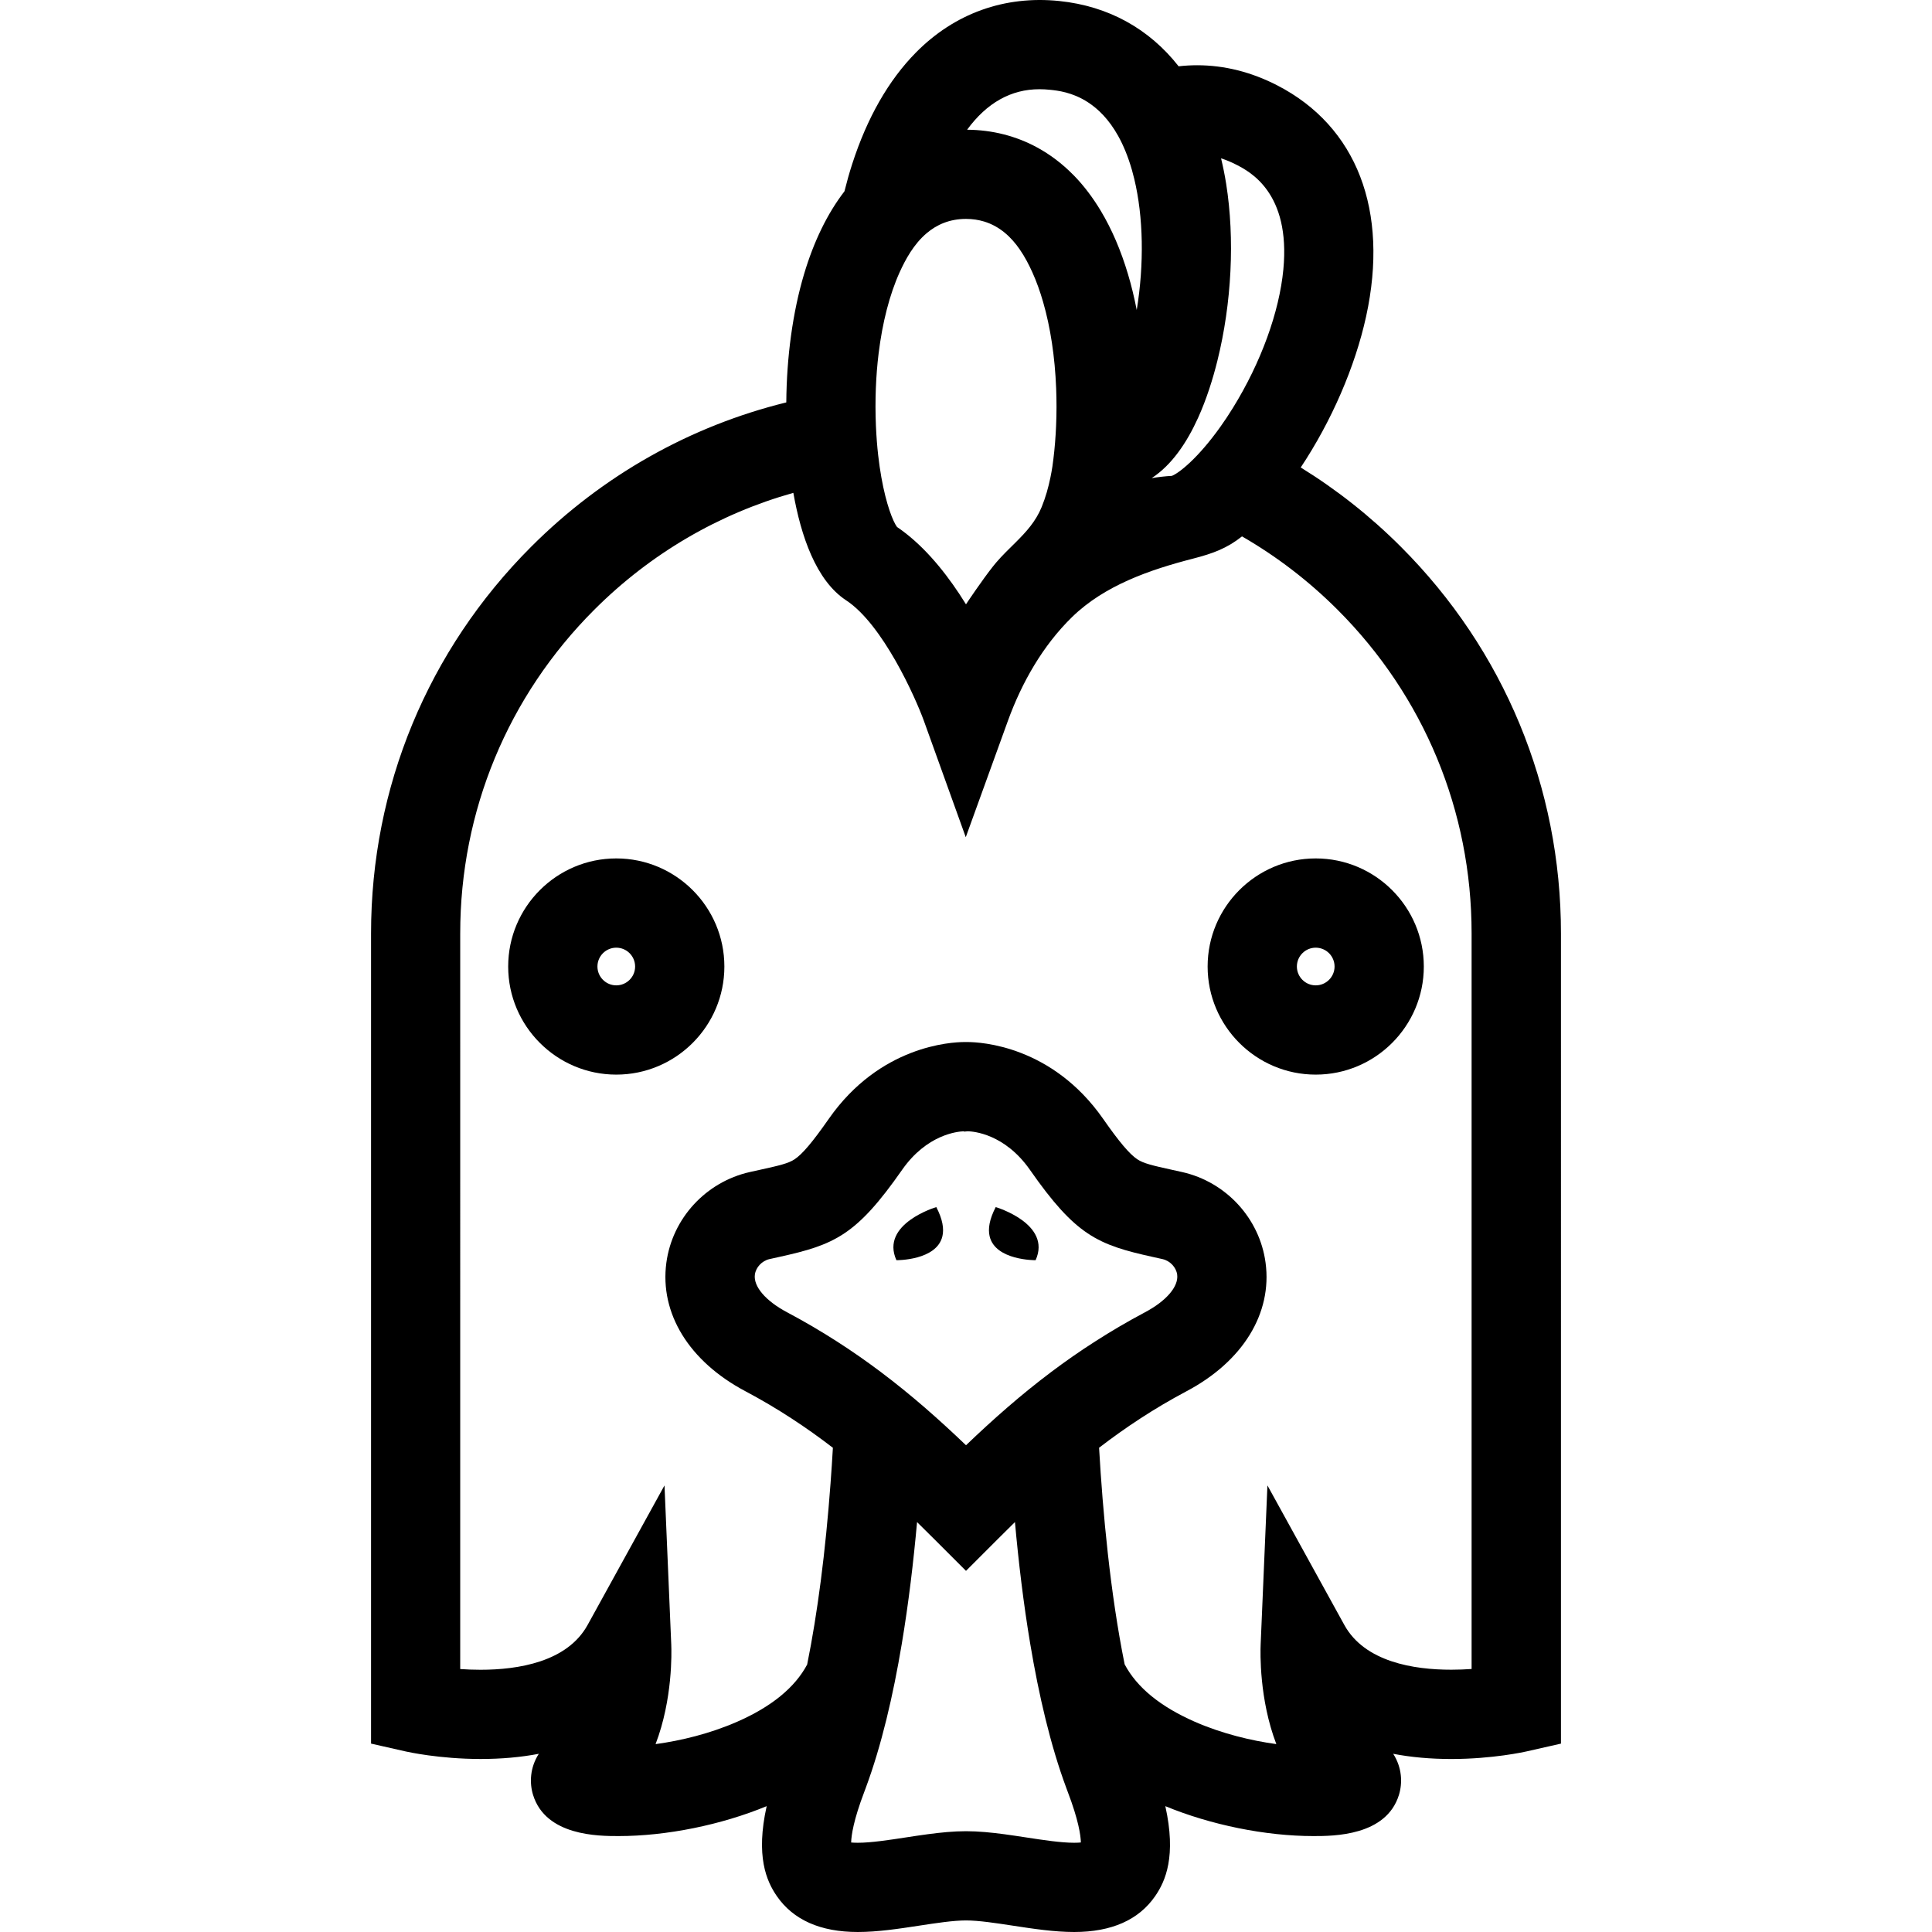 <?xml version="1.0" encoding="iso-8859-1"?>
<!-- Generator: Adobe Illustrator 16.0.0, SVG Export Plug-In . SVG Version: 6.00 Build 0)  -->
<!DOCTYPE svg PUBLIC "-//W3C//DTD SVG 1.1//EN" "http://www.w3.org/Graphics/SVG/1.1/DTD/svg11.dtd">
<svg version="1.1" id="Capa_1" xmlns="http://www.w3.org/2000/svg" xmlns:xlink="http://www.w3.org/1999/xlink" x="0px" y="0px"
	 width="792.002px" height="792.002px" viewBox="0 0 792.002 792.002" style="enable-background:new 0 0 792.002 792.002;"
	 xml:space="preserve">
<g>
	<g>
		<path d="M595.003,721.085c16.878,0,30.09-2.953,30.646-3.078l14.246-3.227V382.609c0-59.874-23.315-116.161-65.646-158.492
			c-12.539-12.539-26.314-23.401-41.031-32.486c12.609-18.961,22.29-41.25,26.809-61.926c9.469-43.38-3.806-77.895-36.418-94.702
			c-10.636-5.482-21.694-8.255-32.878-8.255c-2.537,0-5.06,0.149-7.565,0.431c-12.037-15.342-28.695-24.67-48.909-26.761
			c-22.438-2.318-42.974,5.075-58.81,21.138c-11.199,11.356-19.979,26.73-26.104,45.691c-1.167,3.618-2.216,7.354-3.164,11.168
			c-6.986,9.093-12.546,20.473-16.564,33.951c-4.652,15.593-7.143,33.943-7.284,52.598c-39.245,9.649-75.256,29.839-104.562,59.146
			c-42.347,42.347-65.662,98.634-65.662,158.5v332.163l14.246,3.227c0.556,0.125,13.776,3.078,30.654,3.078
			c8.513,0,16.486-0.713,23.863-2.122c-3.657,5.709-3.845,11.975-2.357,16.822c5.2,16.901,26.91,16.901,35.086,16.901
			c19.611,0,42.072-4.566,60.688-12.265c-4.558,20.464-0.109,30.669,4.151,36.856c6.735,9.773,17.896,14.731,33.191,14.731
			c8.215,0,16.838-1.323,25.187-2.601c6.869-1.049,13.972-2.138,19.18-2.138s12.312,1.089,19.18,2.138
			c8.349,1.277,16.979,2.601,25.188,2.601h0.008c15.288,0,26.456-4.958,33.191-14.731c4.261-6.188,8.701-16.393,4.15-36.856
			c18.624,7.698,41.078,12.265,60.689,12.265c8.176,0,29.886,0,35.086-16.901c1.488-4.848,1.3-11.113-2.357-16.822
			C578.51,720.372,586.475,721.085,595.003,721.085L595.003,721.085z M499.048,147.921c5.874-23.597,7.189-50.045,3.603-72.57
			c-0.571-3.603-1.276-7.072-2.091-10.447c2.075,0.666,4.167,1.535,6.281,2.624c5.498,2.835,22.25,11.466,19.258,42.895
			c-1.668,17.52-9.194,38.211-20.66,56.757c-1.738,2.812-3.445,5.381-5.122,7.73c-9.21,12.962-17.089,19.11-19.939,20.167
			c-2.694,0.149-5.451,0.462-8.263,0.924c8.255-5.38,14.411-14.56,18.977-24.615C494.615,163.64,497.192,155.37,499.048,147.921z
			 M426.103,36.577c1.418,0,2.89,0.078,4.378,0.235c3.023,0.313,9.085,0.948,15.499,5.106c4.222,2.741,8.6,7.001,12.358,13.729
			c2.146,3.845,4.097,8.482,5.702,14.105c0.337,1.183,0.649,2.396,0.947,3.626c3.729,15.538,4.096,34.726,1.003,53.703
			c-1.003-5.099-2.186-10.033-3.587-14.7c-2.93-9.821-6.688-18.53-11.208-26.049c-3.227-5.365-6.837-10.142-10.839-14.27
			c-0.164-0.165-0.329-0.321-0.493-0.485c-4.448-4.503-9.352-8.216-14.638-11.098c-8.701-4.738-18.413-7.221-28.767-7.299
			C404.534,42.153,414.465,36.577,426.103,36.577z M360.174,144.93c1.551-12.672,4.48-24.153,8.623-33.316
			c2.389-5.271,5.78-11.513,11.035-15.977c4.112-3.493,9.359-5.897,16.165-5.897c2.718,0,5.185,0.392,7.433,1.073
			c6.492,1.974,11.145,6.438,14.575,11.395c2.161,3.109,3.837,6.415,5.192,9.406c1.676,3.704,3.148,7.8,4.417,12.194
			c3.007,10.393,4.832,22.485,5.341,35.314c0.204,5.067,0.204,10.244-0.023,15.483c-0.047,1.088-0.102,2.154-0.164,3.211
			c-0.298,4.958-0.775,9.445-1.355,13.479c-0.227,1.457-0.485,2.906-0.783,4.354c-0.846,4.151-1.997,8.239-3.603,12.187
			c-2.412,5.921-6.359,10.212-10.564,14.402c-2.694,2.687-5.49,5.326-8.067,8.333c-0.415,0.486-0.869,1.042-1.347,1.645
			c-4.362,5.498-10.77,15.061-11.051,15.522c-0.869-1.41-1.778-2.827-2.71-4.237c-6.908-10.432-15.483-20.645-25.563-27.474
			c-1.621-2.185-4.409-9.054-6.422-20.363c-0.486-2.749-0.932-5.749-1.3-9.014c-0.415-3.681-0.736-7.691-0.924-12.03
			c-0.228-5.24-0.228-10.417-0.032-15.483C359.234,154.273,359.61,149.519,360.174,144.93z M440.372,755.42
			c-5.428,0-12.656-1.104-19.65-2.178c-2.968-0.454-5.976-0.908-8.975-1.315c-5.318-0.713-10.636-1.245-15.742-1.245
			s-10.424,0.532-15.742,1.245c-3.007,0.399-6.007,0.861-8.975,1.315c-6.994,1.073-14.223,2.178-19.65,2.178
			c-1.128,0-2.021-0.047-2.718-0.11c0.079-2.913,0.956-9.147,5.412-20.824c0.195-0.517,0.383-1.042,0.579-1.559
			c6.461-17.395,11.239-37.938,14.763-59.028c2.804-16.744,4.816-33.818,6.266-49.936c2.412,2.357,4.785,4.715,7.127,7.064
			l12.938,12.93l12.938-12.938c2.342-2.342,4.723-4.699,7.127-7.064c1.448,16.109,3.461,33.191,6.265,49.936
			c3.532,21.083,8.31,41.626,14.771,59.021c0.195,0.517,0.384,1.042,0.579,1.559c4.457,11.677,5.334,17.903,5.412,20.824
			C442.393,755.373,441.5,755.42,440.372,755.42L440.372,755.42z M430.958,562.412c-6.297,4.73-12.226,9.562-17.872,14.45
			c-5.976,5.169-11.638,10.385-17.081,15.601c-5.443-5.216-11.113-10.432-17.081-15.601c-5.647-4.88-11.576-9.712-17.873-14.45
			c-5.701-4.284-11.701-8.489-18.076-12.57c-6.375-4.088-13.11-8.059-20.284-11.865c-8.819-4.675-13.894-10.604-13.236-15.468
			c0.399-2.991,2.914-5.662,5.976-6.352c1.41-0.312,2.749-0.61,4.018-0.893c22.705-4.996,31.617-8.865,50.328-35.658
			c10.142-14.536,22.696-15.758,25.352-15.852l0.086,0.141l1.527-0.141c2.279,0.055,15.146,1.011,25.508,15.859
			c18.711,26.793,27.623,30.662,50.327,35.658c1.27,0.282,2.608,0.572,4.018,0.893c3.062,0.689,5.577,3.36,5.977,6.352
			c0.649,4.864-4.426,10.793-13.244,15.468c-7.174,3.807-13.901,7.777-20.276,11.865C442.667,553.915,436.66,558.12,430.958,562.412
			z M551.091,666.129l-31.523-57.203l-2.78,65.254c-0.133,3.18-0.611,22.399,6.43,40.797c-10.33-1.418-22.266-4.276-33.441-9.172
			c-14.121-6.187-23.746-14.081-28.743-23.534c-5.929-29.369-8.951-62.153-10.479-88.781c10.714-8.239,22.517-16.095,35.893-23.19
			c23.042-12.218,35.142-31.898,32.361-52.646c-2.436-18.186-16.181-33.136-34.209-37.186c-1.473-0.328-2.859-0.634-4.183-0.924
			c-7.996-1.762-11.638-2.608-14.191-4.308c-3.188-2.122-7.377-7.072-14.003-16.564c-20.935-29.979-50.093-31.499-55.724-31.499
			c-0.188,0-0.36,0-0.517,0c-0.157,0-0.321,0-0.517,0c-5.631,0-34.789,1.52-55.723,31.499c-6.626,9.492-10.816,14.45-14.003,16.564
			c-2.553,1.699-6.195,2.546-14.191,4.308c-1.323,0.29-2.717,0.596-4.182,0.924c-18.021,4.058-31.766,19-34.201,37.186
			c-2.78,20.747,9.32,40.428,32.361,52.646c13.385,7.096,25.195,14.959,35.909,23.206c-0.266,4.66-0.58,9.508-0.955,14.496
			c-2.091,28.266-5.341,53.319-9.594,74.363c-5.012,9.414-14.614,17.285-28.696,23.448c-11.176,4.896-23.112,7.762-33.442,9.172
			c7.041-18.397,6.563-37.624,6.43-40.796l-2.772-65.255l-31.523,57.203c-8.365,15.179-28.492,18.366-43.905,18.366
			c-2.953,0-5.749-0.118-8.317-0.298V382.609c0-50.1,19.509-97.2,54.932-132.624c23.057-23.057,51.071-39.37,81.631-47.946
			c3.086,17.528,9.281,35.964,21.647,44.062c14.958,9.805,28.367,39.731,31.883,49.442l17.152,47.664
			c0,0,17.222-47.562,17.261-47.672c5.64-15.57,14.254-30.834,26.339-42.605c13.338-12.993,31.898-19.376,49.567-23.926
			c8.192-2.107,13.933-4.237,20.081-9.117c14.151,8.161,27.325,18.225,39.183,30.082c35.423,35.423,54.932,82.524,54.932,132.624
			v301.588c-2.561,0.18-5.364,0.297-8.31,0.297l0,0C579.583,684.495,559.455,681.307,551.091,666.129z"/>
		<path d="M252.636,351.901c-24.436,0-44.312,19.877-44.312,44.312c0,24.436,19.877,44.312,44.312,44.312
			c24.435,0,44.312-19.877,44.312-44.312C296.948,371.786,277.071,351.901,252.636,351.901z M252.636,403.936
			c-4.261,0-7.722-3.47-7.722-7.723c0-4.26,3.461-7.722,7.722-7.722c4.26,0,7.722,3.462,7.722,7.722
			C260.366,400.474,256.896,403.936,252.636,403.936z"/>
		<path d="M539.366,351.901c-24.436,0-44.312,19.877-44.312,44.312c0,24.436,19.877,44.312,44.312,44.312
			s44.312-19.877,44.312-44.312C583.671,371.786,563.794,351.901,539.366,351.901z M539.366,403.936
			c-4.261,0-7.723-3.47-7.723-7.723c0-4.26,3.462-7.722,7.723-7.722s7.723,3.462,7.723,7.722
			C547.089,400.474,543.619,403.936,539.366,403.936z"/>
		<path d="M367.474,516.604L367.474,516.604c0,0,16.541,0.188,18.859-9.853c0.689-2.984,0.125-6.861-2.506-11.92
			C383.818,494.832,360.73,501.653,367.474,516.604z"/>
		<path d="M408.184,494.832c-2.632,5.059-3.195,8.936-2.507,11.92c2.311,10.04,18.859,9.853,18.859,9.853l0,0
			C431.271,501.653,408.184,494.832,408.184,494.832z"/>
	</g>
</g>
<g>
</g>
<g>
</g>
<g>
</g>
<g>
</g>
<g>
</g>
<g>
</g>
<g>
</g>
<g>
</g>
<g>
</g>
<g>
</g>
<g>
</g>
<g>
</g>
<g>
</g>
<g>
</g>
<g>
</g>
</svg>
